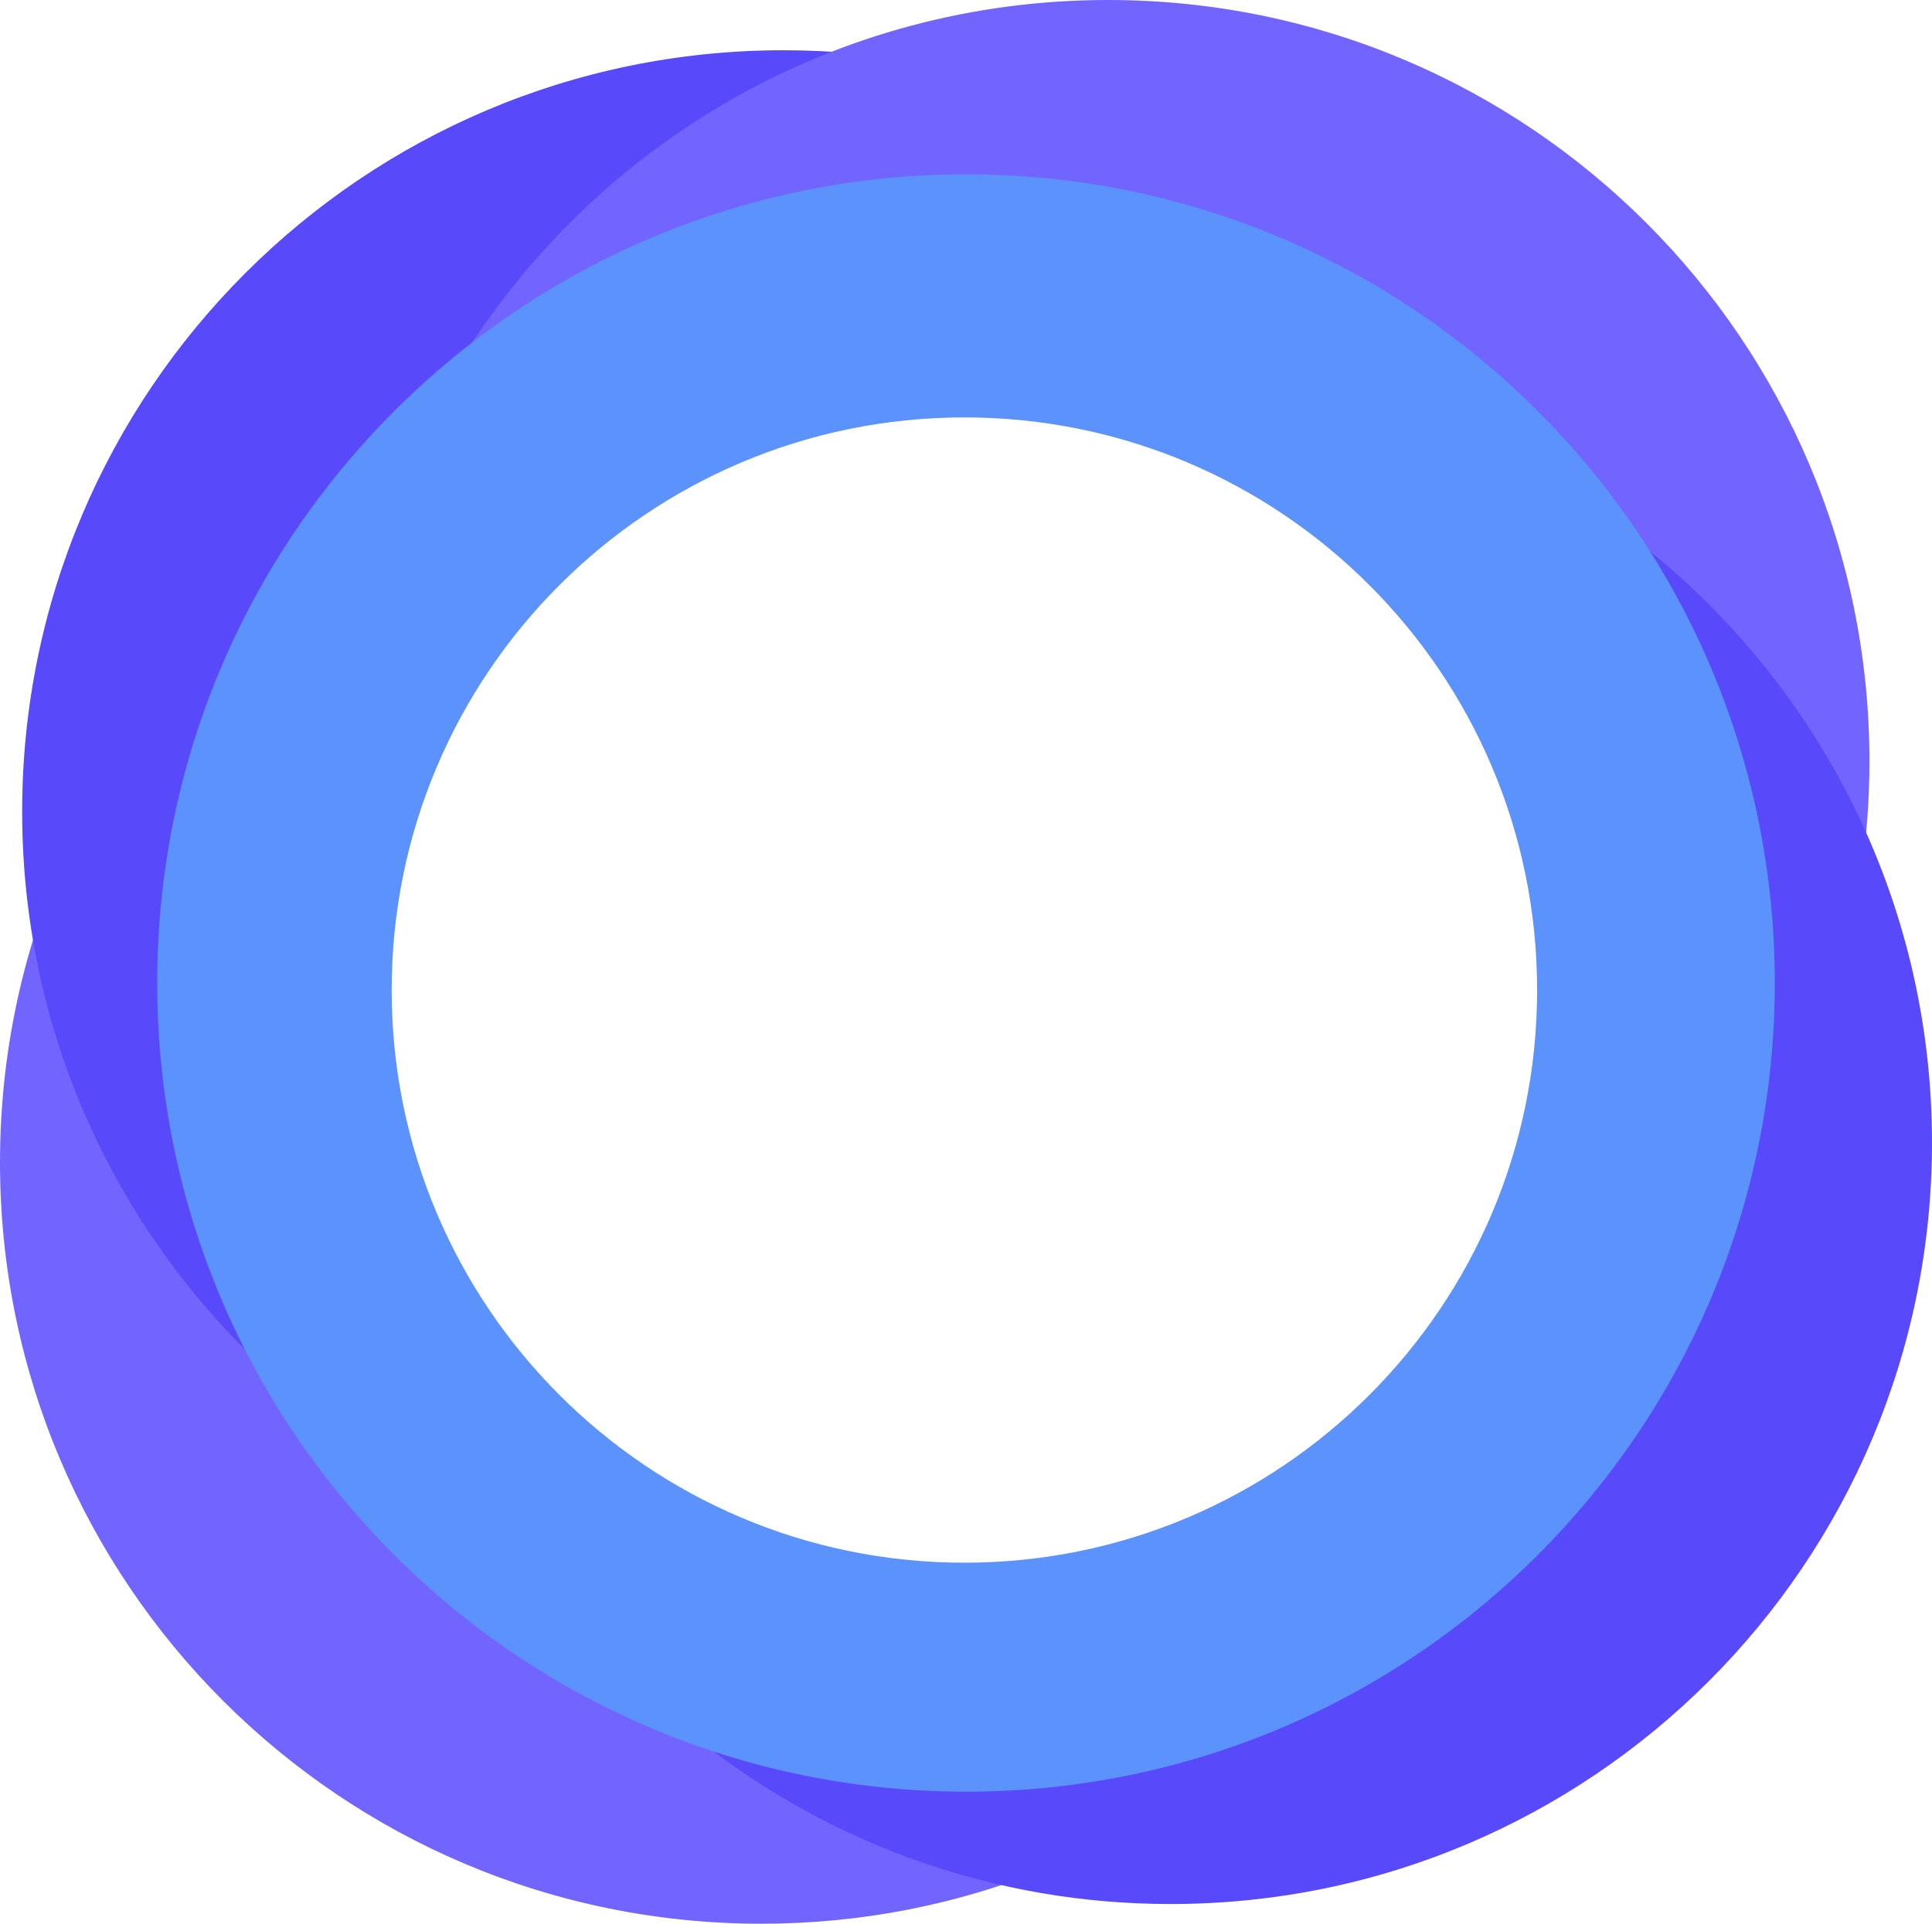 <svg version="1.1" id="图层_1" x="0px" y="0px" width="182.622px" height="181.865px" viewBox="0 0 182.622 181.865" enable-background="new 0 0 182.622 181.865" xml:space="preserve" xmlns:xml="http://www.w3.org/XML/1998/namespace" xmlns="http://www.w3.org/2000/svg" xmlns:xlink="http://www.w3.org/1999/xlink">
  <g>
    <g>
      <path fill="#7265FF" d="M91.335,168.589c-41.793,0-75.673-33.881-75.673-75.675c0-14.11,3.874-27.312,10.599-38.618
			C10.226,67.497,0,87.499,0,109.89c0,39.751,32.226,71.976,71.977,71.976c18.967,0,36.208-7.347,49.063-19.336
			C111.919,166.426,101.881,168.589,91.335,168.589z" class="color c1"/>
      <path fill="#584AFA" d="M15.663,92.947c0-41.812,33.896-75.707,75.708-75.707c11.455,0,22.312,2.56,32.043,7.113
			C110.528,12.208,93.175,4.75,74.07,4.75c-39.751,0-71.976,32.225-71.976,71.976c0,20.771,8.809,39.473,22.881,52.611
			C19.042,118.537,15.663,106.139,15.663,92.947z" class="color c2"/>
      <path fill="#7265FF" d="M91.182,17.17c41.896,0,75.861,33.965,75.861,75.862c0,6.466-0.813,12.739-2.335,18.73
			c7.577-11.398,12.001-25.074,12.001-39.787C176.709,32.225,144.485,0,104.733,0C78.954,0,56.354,13.562,43.641,33.931
			C56.65,23.453,73.178,17.17,91.182,17.17z" class="color c1"/>
      <path fill="#584AFA" d="M154.125,50.678c8.178,12.103,12.951,26.692,12.951,42.397c0,41.884-33.953,75.836-75.836,75.836
			c-8.743,0-17.133-1.497-24.948-4.221c12.226,9.583,27.616,15.313,44.353,15.313c39.752,0,71.977-32.226,71.977-71.977
			C182.622,84.615,171.436,63.822,154.125,50.678z" class="color c2"/>
    </g>
    <path fill="#5C92FC" d="M91.311,16.48c-42.225,0-76.452,34.229-76.452,76.452s34.229,76.452,76.452,76.452
		c42.223,0,76.451-34.229,76.451-76.451C167.762,50.71,133.534,16.48,91.311,16.48z M91.159,147.735
		c-29.897,0-54.136-24.237-54.136-54.137s24.238-54.137,54.136-54.137c29.898,0,54.137,24.237,54.137,54.137
		S121.059,147.735,91.159,147.735z" class="color c3"/>
  </g>
</svg>